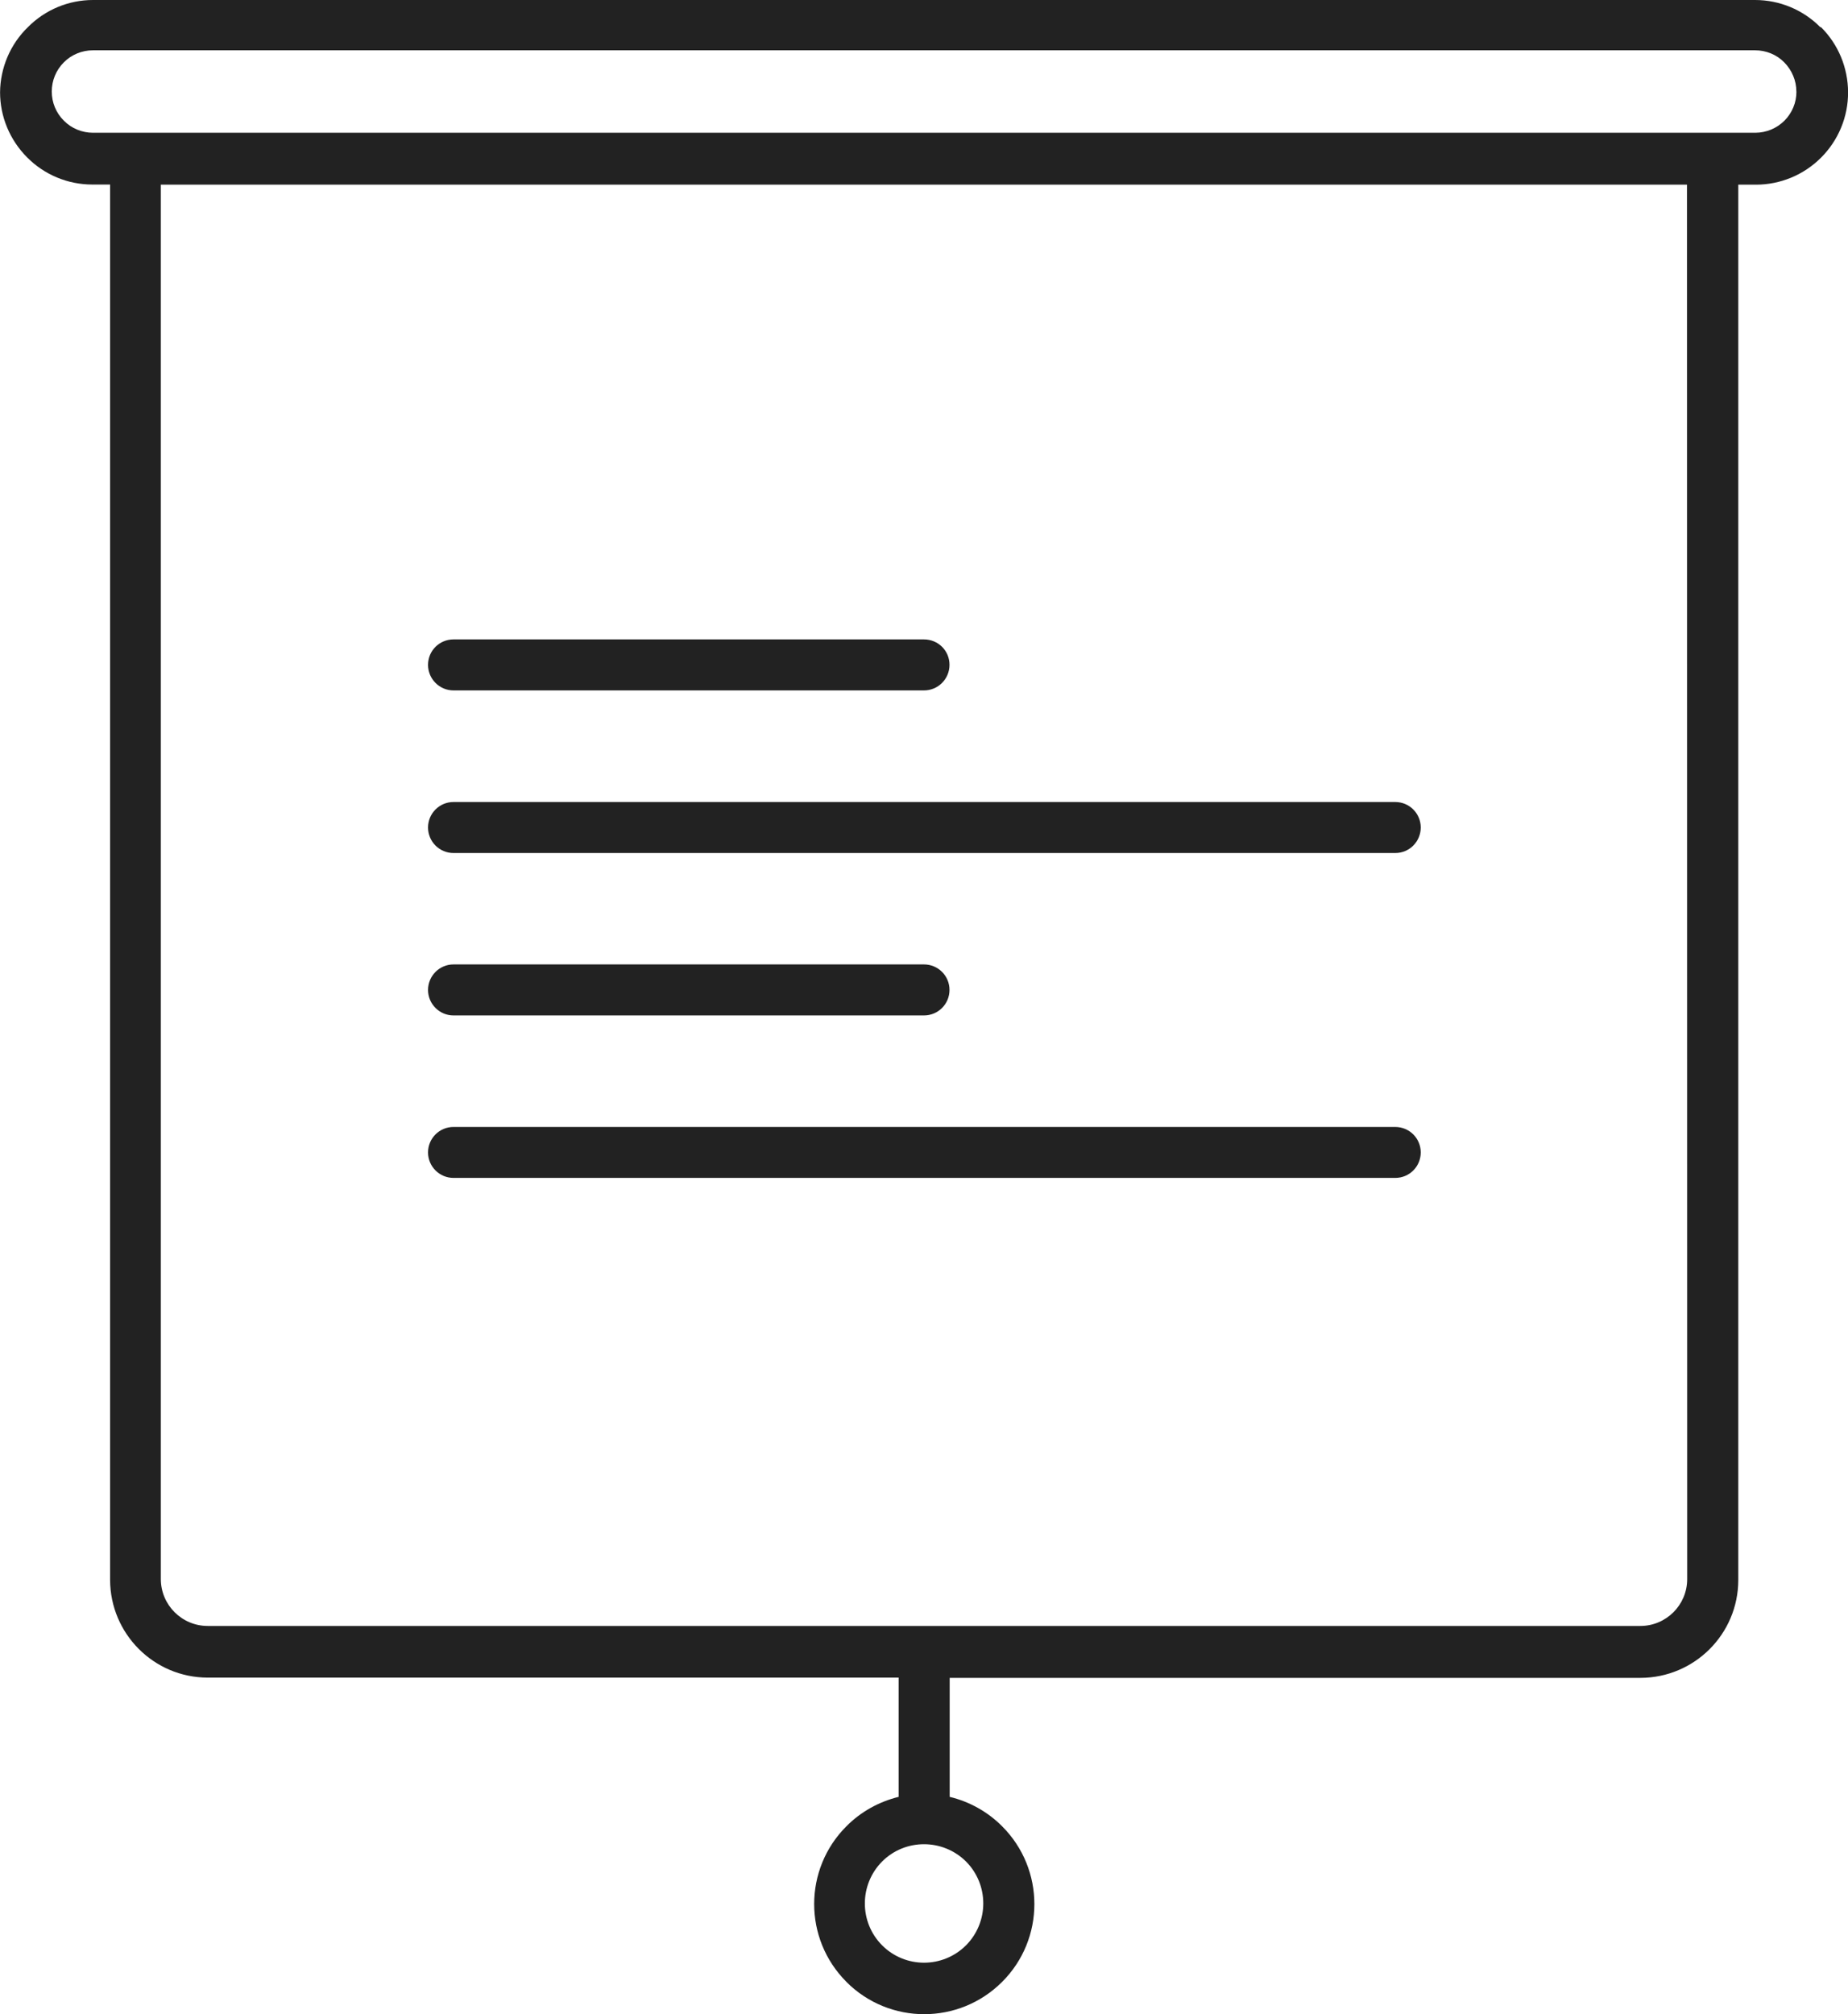 <?xml version="1.0" encoding="utf-8"?>
<!-- Generator: Adobe Illustrator 16.0.0, SVG Export Plug-In . SVG Version: 6.00 Build 0)  -->
<!DOCTYPE svg PUBLIC "-//W3C//DTD SVG 1.1//EN" "http://www.w3.org/Graphics/SVG/1.1/DTD/svg11.dtd">
<svg version="1.1" id="Capa_1" xmlns="http://www.w3.org/2000/svg" xmlns:xlink="http://www.w3.org/1999/xlink" x="0px" y="0px"
	 width="28.737px" height="31.313px" viewBox="0 0 28.737 31.313" enable-background="new 0 0 28.737 31.313" xml:space="preserve">
<g>
	<g>
		<g>
			<path fill="#222222" d="M14.368,14.994H7.052c-0.219,0-0.396,0.179-0.396,0.397c0,0.218,0.178,0.396,0.396,0.396h7.316
				c0.221,0,0.397-0.178,0.397-0.396C14.766,15.173,14.589,14.994,14.368,14.994z"/>
		</g>
	</g>
	<g>
		<g>
			<path fill="#222222" d="M28.317,0.422h-0.011C28.038,0.152,27.673,0,27.292,0H1.446C1.067,0,0.703,0.151,0.435,0.421
				C0.16,0.687,0.005,1.052,0.001,1.435c0,0.379,0.152,0.742,0.42,1.011c0.268,0.271,0.633,0.423,1.014,0.423h0.277v21.693
				c0.002,0.838,0.68,1.519,1.518,1.52h10.744v1.854c-0.308,0.076-0.589,0.232-0.812,0.457c-0.668,0.667-0.669,1.75,0,2.419v0.001
				c0.668,0.669,1.75,0.669,2.42,0.001c0,0,0-0.001,0.001-0.001c0.669-0.667,0.669-1.751,0.001-2.419c0,0,0-0.001-0.001-0.001
				c-0.224-0.225-0.507-0.383-0.815-0.457v-1.85h10.742c0.84-0.002,1.52-0.682,1.521-1.521V2.871h0.275
				c0.38,0,0.744-0.152,1.012-0.42c0.27-0.27,0.422-0.636,0.42-1.017C28.737,1.055,28.587,0.69,28.317,0.422z M15.021,28.94
				c0.359,0.361,0.359,0.944,0,1.305c-0.361,0.359-0.943,0.359-1.303,0c-0.359-0.36-0.359-0.943,0-1.305
				C14.077,28.583,14.659,28.583,15.021,28.94z M25.509,25.279H3.229c-0.401-0.001-0.726-0.326-0.728-0.726V2.871h23.732
				l0.003,21.683C26.235,24.953,25.91,25.278,25.509,25.279z M27.749,1.876c-0.121,0.12-0.283,0.188-0.455,0.188H1.446
				c-0.17,0-0.334-0.067-0.453-0.188c-0.121-0.12-0.188-0.282-0.188-0.453c0-0.17,0.066-0.332,0.188-0.454
				c0.119-0.12,0.283-0.187,0.453-0.187h25.846c0.17,0,0.334,0.066,0.453,0.187c0.12,0.122,0.189,0.284,0.189,0.454h0.001
				C27.936,1.594,27.868,1.756,27.749,1.876z"/>
		</g>
	</g>
	<g>
		<g>
			<path fill="#222222" d="M14.368,9.941H7.052c-0.219,0-0.396,0.176-0.396,0.396c0,0.219,0.178,0.397,0.396,0.397h7.316
				c0.221,0,0.397-0.179,0.397-0.397C14.766,10.117,14.589,9.941,14.368,9.941z"/>
		</g>
	</g>
	<g>
		<g>
			<path fill="#222222" d="M21.696,12.469H7.052c-0.219,0-0.396,0.178-0.396,0.396c0,0.22,0.178,0.397,0.396,0.397h14.645
				c0.22,0,0.396-0.178,0.396-0.397C22.093,12.646,21.916,12.469,21.696,12.469z"/>
		</g>
	</g>
	<g>
		<g>
			<path fill="#222222" d="M21.696,17.521H7.052c-0.219,0-0.396,0.177-0.396,0.396c0,0.219,0.178,0.396,0.396,0.396h14.645
				c0.22,0,0.396-0.177,0.396-0.396C22.093,17.697,21.916,17.521,21.696,17.521z"/>
		</g>
	</g>
</g>
</svg>
